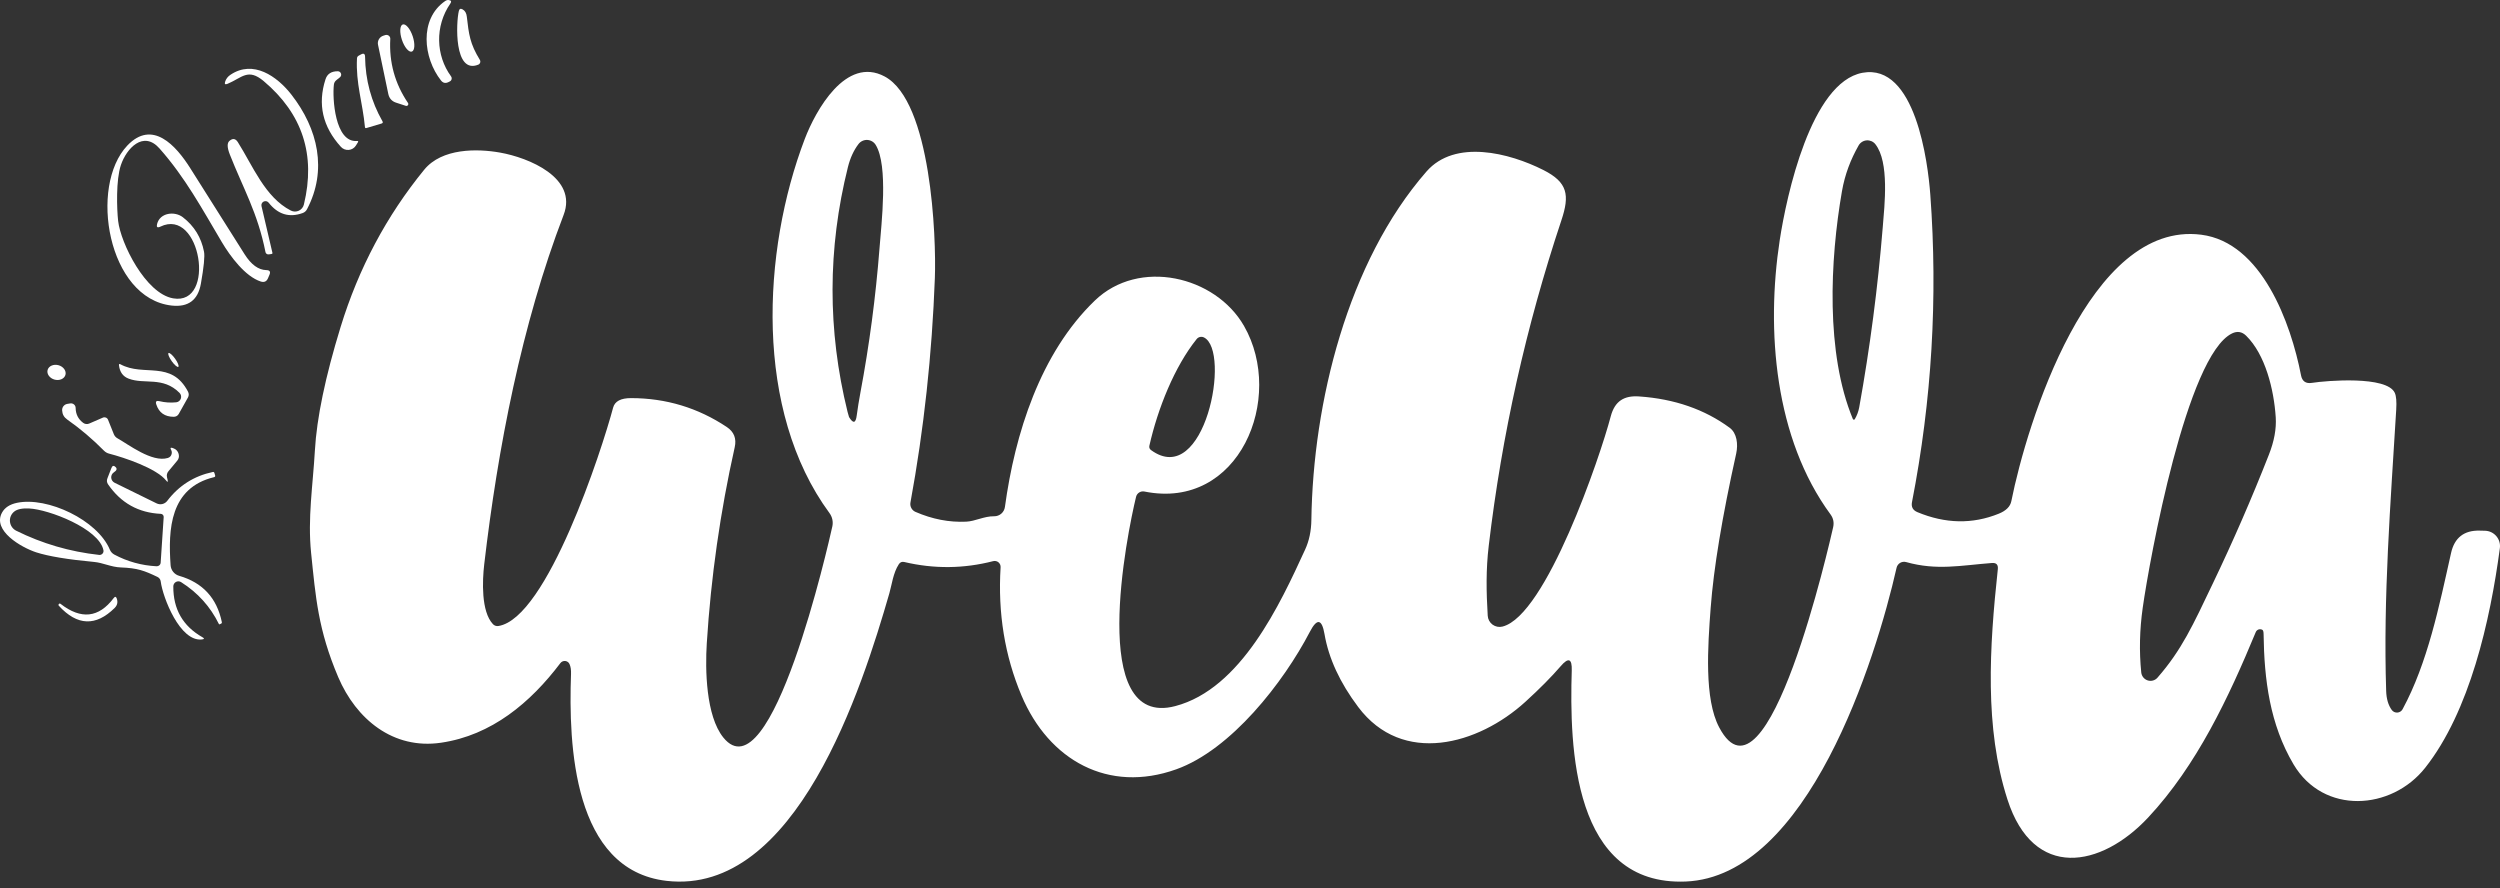 <svg width="228" height="81" viewBox="0 0 228 81" fill="none" xmlns="http://www.w3.org/2000/svg">
<rect x="0" y="0" width="228" height="81" fill="#333333" stroke="none"/>
<path d="M41.066 0.33C39.654 2.382 39.744 5.059 41.133 6.96C41.161 6.997 41.179 7.04 41.189 7.085C41.198 7.13 41.197 7.177 41.186 7.221C41.175 7.266 41.155 7.308 41.127 7.343C41.098 7.378 41.062 7.407 41.021 7.426L40.886 7.494C40.62 7.621 40.397 7.569 40.217 7.337C38.608 5.301 38.204 1.747 40.593 0.099C40.706 0.02 40.817 -0.011 40.925 0.004C41.15 0.034 41.197 0.142 41.066 0.33Z" fill="white"/>
<path d="M42.573 1.516C42.758 3.141 42.865 4.002 43.759 5.453C43.783 5.491 43.797 5.533 43.803 5.578C43.808 5.622 43.804 5.667 43.791 5.709C43.778 5.751 43.755 5.79 43.725 5.822C43.696 5.855 43.659 5.88 43.619 5.897C41.392 6.802 41.589 2.056 41.847 0.999C41.896 0.804 42.009 0.755 42.185 0.853C42.41 0.976 42.539 1.197 42.573 1.516Z" fill="white"/>
<path d="M37.56 4.705C37.43 4.748 37.261 4.66 37.092 4.459C36.922 4.257 36.765 3.96 36.655 3.632C36.601 3.469 36.56 3.304 36.534 3.146C36.509 2.987 36.499 2.839 36.506 2.709C36.514 2.579 36.537 2.47 36.576 2.387C36.615 2.305 36.668 2.252 36.732 2.23C36.862 2.187 37.031 2.276 37.2 2.477C37.37 2.678 37.527 2.975 37.637 3.304C37.691 3.466 37.732 3.631 37.758 3.789C37.783 3.948 37.793 4.096 37.786 4.226C37.779 4.357 37.755 4.466 37.716 4.548C37.678 4.63 37.624 4.683 37.56 4.705Z" fill="white"/>
<path d="M37.208 9.389C37.229 9.419 37.239 9.455 37.238 9.491C37.238 9.527 37.226 9.562 37.204 9.591C37.182 9.62 37.152 9.642 37.118 9.653C37.083 9.664 37.046 9.664 37.011 9.653L36.117 9.361C35.735 9.234 35.501 8.971 35.414 8.574L34.475 4.081C34.438 3.907 34.468 3.727 34.559 3.574C34.649 3.421 34.794 3.307 34.965 3.254L35.139 3.198C35.194 3.181 35.251 3.178 35.307 3.189C35.364 3.199 35.416 3.223 35.461 3.257C35.506 3.292 35.541 3.337 35.565 3.388C35.588 3.44 35.598 3.496 35.594 3.552C35.478 5.685 36.016 7.631 37.208 9.389Z" fill="white"/>
<path d="M34.88 11.059C34.94 11.164 34.912 11.233 34.796 11.267L33.412 11.678C33.334 11.7 33.29 11.67 33.283 11.588C33.075 9.361 32.439 7.595 32.557 5.323C32.565 5.211 32.617 5.128 32.715 5.076L32.923 4.963C33.167 4.832 33.29 4.903 33.294 5.177C33.324 7.295 33.853 9.256 34.88 11.059Z" fill="white"/>
<path d="M23.847 18.791L24.848 23.071C24.859 23.127 24.816 23.161 24.718 23.172L24.505 23.2C24.438 23.209 24.37 23.192 24.316 23.153C24.261 23.115 24.224 23.057 24.212 22.992C23.498 19.393 22.16 17.149 20.967 14.107C20.712 13.466 20.698 13.048 20.922 12.853C21.222 12.591 21.479 12.628 21.693 12.966C23.059 15.13 24.173 17.998 26.523 19.202C26.635 19.26 26.759 19.291 26.885 19.294C27.011 19.296 27.137 19.27 27.251 19.217C27.366 19.164 27.468 19.085 27.548 18.987C27.628 18.889 27.686 18.774 27.715 18.651C28.81 14.13 27.588 10.379 24.049 7.398C22.604 6.184 22.075 7.095 20.748 7.646C20.531 7.736 20.459 7.668 20.535 7.443C20.617 7.188 20.778 6.98 21.018 6.819C23.093 5.43 25.258 6.948 26.568 8.619C29.02 11.762 29.864 15.535 28.002 19.078C27.912 19.251 27.777 19.369 27.597 19.432C26.375 19.871 25.343 19.554 24.499 18.482C24.447 18.417 24.374 18.372 24.293 18.353C24.211 18.334 24.126 18.344 24.051 18.379C23.975 18.415 23.914 18.475 23.877 18.55C23.84 18.625 23.829 18.71 23.847 18.791Z" fill="white"/>
<path d="M30.449 7.73C30.308 8.911 30.527 13.016 32.557 12.858C32.67 12.847 32.696 12.89 32.636 12.988L32.462 13.269C32.392 13.382 32.297 13.478 32.183 13.548C32.07 13.618 31.942 13.66 31.809 13.672C31.676 13.684 31.542 13.665 31.417 13.617C31.292 13.568 31.18 13.492 31.09 13.393C29.422 11.556 28.953 9.503 29.684 7.235C29.841 6.74 30.218 6.495 30.814 6.498C30.878 6.5 30.939 6.521 30.991 6.559C31.042 6.596 31.08 6.649 31.1 6.709C31.12 6.769 31.122 6.834 31.104 6.895C31.086 6.956 31.049 7.01 31 7.05L30.691 7.297C30.548 7.406 30.468 7.55 30.449 7.73Z" fill="white"/>
<path d="M206.326 57.441C206.275 57.411 206.217 57.393 206.157 57.387C206.098 57.382 206.037 57.389 205.98 57.408C205.923 57.428 205.871 57.46 205.827 57.501C205.783 57.543 205.748 57.593 205.725 57.649C203.256 63.604 200.354 69.801 195.917 74.553C191.616 79.158 185.452 80.3 183.079 72.911C180.97 66.371 181.437 59.01 182.202 51.902C182.243 51.501 182.065 51.315 181.668 51.345C178.822 51.564 176.646 52.048 173.84 51.261C173.748 51.235 173.652 51.229 173.558 51.241C173.464 51.254 173.373 51.285 173.292 51.334C173.21 51.382 173.14 51.446 173.084 51.523C173.028 51.599 172.989 51.686 172.968 51.778C171.073 60.163 164.854 79.951 153.731 80.396C143.429 80.806 143.131 68.148 143.344 61.141C143.378 60.061 143.043 59.932 142.338 60.753C141.487 61.739 140.411 62.824 139.11 64.009C134.808 67.928 127.908 69.857 123.87 64.481C122.198 62.258 121.173 60.039 120.794 57.823C120.555 56.44 120.11 56.371 119.462 57.615C117.049 62.249 112.275 68.373 107.276 70.161C101.09 72.377 95.658 69.346 93.161 63.43C91.632 59.805 90.996 55.906 91.255 51.733C91.26 51.648 91.245 51.563 91.211 51.484C91.177 51.406 91.125 51.337 91.059 51.282C90.994 51.228 90.916 51.19 90.832 51.172C90.749 51.153 90.663 51.155 90.58 51.176C87.888 51.87 85.185 51.896 82.471 51.255C82.261 51.206 82.096 51.272 81.976 51.452C81.453 52.245 81.329 53.353 81.11 54.106C78.636 62.682 72.619 81.7 60.787 80.334C52.251 79.344 51.846 67.923 52.077 61.473C52.092 61.102 52.047 60.8 51.941 60.568C51.908 60.49 51.855 60.423 51.787 60.373C51.719 60.323 51.639 60.292 51.556 60.282C51.471 60.273 51.386 60.285 51.308 60.318C51.23 60.352 51.161 60.404 51.109 60.472C48.388 64.071 44.845 67.062 40.217 67.737C35.842 68.378 32.479 65.578 30.848 61.76C29.004 57.424 28.79 54.466 28.374 50.434C28.048 47.246 28.537 44.276 28.717 41.094C28.886 38.121 29.667 34.364 31.062 29.824C32.704 24.475 35.246 19.693 38.687 15.479C40.307 13.5 43.523 13.545 45.604 13.916C48.208 14.377 52.706 16.204 51.402 19.601C47.566 29.616 45.401 40.863 44.159 51.486C43.99 52.953 43.866 55.765 44.957 56.923C45.02 56.99 45.098 57.039 45.184 57.069C45.27 57.098 45.362 57.106 45.452 57.092C49.889 56.401 54.877 41.082 55.917 37.174C56.075 36.593 56.622 36.304 57.559 36.308C60.746 36.312 63.655 37.191 66.287 38.946C66.943 39.384 67.183 39.997 67.007 40.784C65.687 46.678 64.838 52.637 64.459 58.661C64.307 61.062 64.375 65.274 65.961 67.254C70.341 72.703 75.582 49.484 75.909 48.01C75.954 47.802 75.955 47.586 75.91 47.376C75.866 47.167 75.777 46.969 75.65 46.796C68.772 37.45 69.492 22.908 73.395 12.673C74.385 10.081 77.146 5.081 80.683 6.976C84.934 9.254 85.395 21.648 85.26 25.343C85.001 32.331 84.259 39.159 83.033 45.828C83.001 46.001 83.029 46.179 83.112 46.334C83.194 46.489 83.327 46.612 83.489 46.683C85.026 47.351 86.569 47.649 88.117 47.577C88.955 47.538 89.742 47.071 90.67 47.083C90.907 47.086 91.138 47.002 91.318 46.847C91.498 46.691 91.615 46.475 91.648 46.239C92.559 39.564 94.865 32.214 99.842 27.418C103.868 23.526 110.841 25.163 113.456 29.729C117.218 36.291 113.023 46.577 104.374 44.828C104.208 44.793 104.035 44.825 103.892 44.915C103.75 45.005 103.648 45.148 103.609 45.311C102.811 48.584 99.15 66.506 107.18 64.397C113.192 62.822 116.751 55.079 119.023 50.13C119.394 49.328 119.585 48.421 119.597 47.409C119.749 36.752 122.881 23.903 130.096 15.642C132.694 12.667 137.653 13.938 140.758 15.507C142.968 16.626 143.176 17.773 142.394 20.107C139.177 29.764 136.971 39.647 135.775 49.754C135.511 51.964 135.55 53.971 135.68 56.153C135.689 56.313 135.733 56.468 135.81 56.609C135.886 56.749 135.992 56.871 136.121 56.966C136.25 57.06 136.399 57.125 136.555 57.156C136.712 57.187 136.874 57.182 137.029 57.143C140.999 56.148 145.931 41.662 146.898 37.978C147.269 36.572 148.124 36.055 149.502 36.156C152.715 36.381 155.463 37.334 157.746 39.013C158.409 39.502 158.527 40.514 158.342 41.358C157.06 47.139 156.284 51.829 156.014 55.428C155.749 58.959 155.412 63.739 156.79 66.337C161.187 74.648 166.906 49.281 167.182 48.089C167.279 47.662 167.202 47.274 166.951 46.925C161.845 39.98 161.052 30.134 162.312 21.895C162.936 17.824 165.169 7.511 169.853 6.639C174.689 5.739 175.831 14.832 176.044 17.762C176.738 27.168 176.181 36.511 174.374 45.789C174.288 46.228 174.451 46.533 174.863 46.706C177.416 47.77 179.889 47.819 182.281 46.852C182.952 46.582 183.336 46.2 183.434 45.705C184.845 38.648 190.541 20.096 200.754 21.406C206.276 22.109 208.93 29.476 209.852 34.222C209.957 34.773 210.287 35.005 210.842 34.919C212.158 34.711 217.686 34.25 218.405 35.83C218.537 36.119 218.58 36.629 218.535 37.36C218.017 45.941 217.343 54.404 217.618 63.014C217.641 63.737 217.811 64.316 218.13 64.751C218.188 64.83 218.266 64.894 218.355 64.935C218.444 64.976 218.542 64.994 218.64 64.987C218.739 64.981 218.833 64.949 218.916 64.896C218.999 64.843 219.067 64.77 219.114 64.684C221.403 60.449 222.449 55.298 223.534 50.445C223.845 49.039 224.719 48.355 226.154 48.393L226.632 48.404C226.829 48.409 227.023 48.455 227.201 48.539C227.378 48.624 227.536 48.745 227.664 48.894C227.792 49.044 227.887 49.219 227.943 49.408C227.999 49.596 228.014 49.795 227.988 49.99C227.11 56.603 225.238 64.881 221.178 70.02C218.102 73.917 211.905 74.322 209.172 69.711C207.007 66.05 206.495 61.99 206.439 57.818C206.435 57.604 206.398 57.478 206.326 57.441ZM78.467 35.819C79.284 31.466 79.865 27.08 80.21 22.66C80.385 20.399 81.026 15.097 79.862 13.213C79.781 13.082 79.669 12.972 79.537 12.894C79.404 12.816 79.255 12.771 79.101 12.763C78.947 12.755 78.794 12.785 78.654 12.85C78.514 12.914 78.392 13.012 78.298 13.134C77.864 13.7 77.541 14.401 77.331 15.237C75.472 22.675 75.46 30.117 77.297 37.562C77.372 37.855 77.417 38.012 77.432 38.035C77.811 38.657 78.045 38.606 78.135 37.883C78.222 37.23 78.332 36.542 78.467 35.819ZM168.981 38.215C168.989 38.231 169.001 38.246 169.016 38.257C169.031 38.268 169.048 38.275 169.066 38.277C169.084 38.278 169.102 38.275 169.118 38.267C169.134 38.259 169.147 38.247 169.156 38.231C169.354 37.898 169.489 37.536 169.561 37.146C170.543 31.699 171.259 26.216 171.709 20.698C171.866 18.735 172.327 14.776 171.028 13.145C170.934 13.027 170.812 12.934 170.674 12.875C170.535 12.815 170.384 12.79 170.233 12.802C170.083 12.814 169.938 12.863 169.811 12.945C169.684 13.026 169.578 13.137 169.504 13.269C168.773 14.557 168.256 15.901 167.986 17.442C166.895 23.723 166.49 32.209 168.981 38.215ZM201.811 53.212C203.655 49.366 205.359 45.452 206.922 41.47C207.406 40.245 207.614 39.109 207.547 38.063C207.384 35.526 206.596 32.327 204.842 30.612C204.467 30.248 204.043 30.179 203.571 30.404C199.443 32.383 196.052 50.952 195.417 55.422C195.132 57.431 195.087 59.4 195.282 61.327C195.299 61.492 195.363 61.648 195.467 61.777C195.571 61.906 195.71 62.002 195.868 62.053C196.025 62.104 196.193 62.108 196.352 62.063C196.511 62.019 196.653 61.929 196.761 61.805C198.982 59.263 199.994 57.014 201.811 53.212ZM109.137 30.921C107.118 33.435 105.594 37.242 104.824 40.644C104.786 40.812 104.837 40.947 104.976 41.049C109.879 44.625 112.292 32.001 109.801 30.775C109.69 30.72 109.564 30.705 109.443 30.732C109.323 30.758 109.215 30.825 109.137 30.921Z" fill="white"/>
<path d="M15.794 27.21C19.747 27.896 18.314 18.87 14.625 20.67C14.351 20.801 14.252 20.72 14.327 20.428C14.585 19.393 15.929 19.236 16.672 19.809C17.71 20.608 18.355 21.656 18.606 22.953C18.689 23.365 18.593 24.342 18.319 25.883C18.053 27.371 17.168 28.032 15.665 27.868C9.833 27.227 8.09 16.992 11.611 13.275C13.894 10.868 16.047 13.269 17.352 15.339C18.375 16.966 20.029 19.584 22.312 23.195C22.912 24.139 23.571 24.619 24.291 24.634C24.602 24.638 24.696 24.782 24.572 25.067L24.443 25.371C24.316 25.674 24.094 25.776 23.779 25.674C22.374 25.219 21.007 23.397 20.214 22.053C18.426 19.039 16.896 16.193 14.546 13.539C13.067 11.869 11.532 13.545 11.026 15.052C10.565 16.413 10.655 19.067 10.773 20.141C11.003 22.177 13.275 26.777 15.794 27.21Z" fill="white"/>
<path d="M16.263 33.455C16.221 33.485 16.135 33.447 16.022 33.35C15.909 33.253 15.779 33.105 15.661 32.938C15.542 32.772 15.445 32.6 15.391 32.462C15.336 32.323 15.329 32.229 15.37 32.199C15.412 32.17 15.498 32.208 15.611 32.305C15.724 32.402 15.854 32.55 15.972 32.717C16.091 32.883 16.188 33.054 16.242 33.193C16.297 33.332 16.304 33.426 16.263 33.455Z" fill="white"/>
<path d="M16.064 36.691C16.16 36.681 16.251 36.645 16.327 36.585C16.403 36.526 16.46 36.446 16.492 36.355C16.524 36.264 16.529 36.165 16.507 36.072C16.485 35.978 16.437 35.892 16.368 35.825C14.844 34.306 13.179 35.088 11.729 34.531C11.211 34.333 10.919 33.926 10.851 33.311C10.836 33.199 10.879 33.169 10.981 33.221C13.123 34.391 15.62 32.799 17.149 35.724C17.191 35.805 17.212 35.895 17.212 35.986C17.211 36.078 17.187 36.167 17.144 36.246L16.3 37.754C16.256 37.832 16.192 37.897 16.112 37.943C16.033 37.988 15.943 38.012 15.851 38.012C15.03 38.012 14.497 37.636 14.253 36.882C14.167 36.62 14.259 36.52 14.529 36.584C15.031 36.708 15.543 36.743 16.064 36.691Z" fill="white"/>
<path d="M5.969 34.186C5.921 34.36 5.79 34.503 5.603 34.585C5.417 34.666 5.191 34.679 4.975 34.62C4.76 34.561 4.572 34.435 4.453 34.27C4.334 34.105 4.294 33.915 4.341 33.741C4.389 33.567 4.52 33.423 4.707 33.342C4.893 33.261 5.119 33.248 5.335 33.307C5.55 33.366 5.738 33.492 5.857 33.657C5.976 33.821 6.016 34.012 5.969 34.186Z" fill="white"/>
<path d="M15.648 41.42C15.686 41.285 15.673 41.157 15.609 41.038C15.504 40.854 15.553 40.794 15.755 40.858C16.062 40.959 16.246 41.161 16.306 41.465C16.325 41.56 16.323 41.657 16.3 41.751C16.276 41.844 16.233 41.931 16.171 42.005L15.373 42.966C15.23 43.131 15.183 43.321 15.232 43.534L15.283 43.748C15.332 43.977 15.285 43.999 15.142 43.815C14.248 42.702 11.329 41.729 9.963 41.375C9.779 41.33 9.62 41.24 9.485 41.105C8.45 40.055 7.329 39.105 6.122 38.254C5.837 38.055 5.685 37.78 5.667 37.427C5.659 37.289 5.701 37.152 5.786 37.044C5.871 36.935 5.993 36.861 6.128 36.837L6.398 36.792C6.459 36.781 6.521 36.784 6.581 36.8C6.641 36.815 6.697 36.843 6.745 36.883C6.792 36.922 6.831 36.97 6.857 37.026C6.884 37.081 6.898 37.141 6.898 37.202C6.906 37.772 7.134 38.226 7.584 38.563C7.661 38.621 7.752 38.658 7.848 38.67C7.944 38.682 8.041 38.668 8.13 38.631L9.389 38.085C9.432 38.067 9.478 38.057 9.525 38.057C9.571 38.057 9.617 38.066 9.66 38.084C9.703 38.101 9.742 38.128 9.775 38.161C9.808 38.194 9.833 38.233 9.851 38.276L10.379 39.592C10.447 39.761 10.559 39.888 10.716 39.975C11.695 40.52 13.86 42.202 15.3 41.769C15.479 41.716 15.596 41.6 15.648 41.42Z" fill="white"/>
<path d="M14.928 47.156C14.931 47.12 14.926 47.083 14.914 47.049C14.902 47.015 14.884 46.983 14.86 46.956C14.836 46.929 14.806 46.907 14.774 46.891C14.741 46.875 14.706 46.865 14.67 46.863C12.634 46.77 11.031 45.876 9.862 44.181C9.738 44.005 9.717 43.816 9.8 43.613L10.16 42.685C10.25 42.456 10.379 42.428 10.548 42.601C10.698 42.751 10.645 42.908 10.39 43.073C10.309 43.125 10.244 43.198 10.2 43.284C10.157 43.369 10.137 43.465 10.142 43.562C10.148 43.658 10.179 43.752 10.233 43.833C10.286 43.914 10.36 43.98 10.446 44.024L14.281 45.907C14.444 45.988 14.631 46.01 14.808 45.968C14.986 45.925 15.144 45.823 15.254 45.677C16.312 44.286 17.697 43.409 19.41 43.045C19.481 43.03 19.528 43.058 19.551 43.129L19.618 43.349C19.644 43.439 19.613 43.495 19.523 43.517C15.502 44.49 15.328 48.258 15.558 51.548C15.573 51.77 15.656 51.982 15.796 52.155C15.936 52.328 16.126 52.454 16.34 52.515C18.48 53.133 19.777 54.539 20.231 56.732C20.246 56.807 20.218 56.858 20.147 56.884L20.017 56.941C19.995 56.948 19.978 56.941 19.967 56.918C19.18 55.321 18.029 54.044 16.514 53.089C16.444 53.044 16.363 53.019 16.28 53.017C16.197 53.014 16.115 53.034 16.043 53.075C15.97 53.115 15.91 53.174 15.868 53.246C15.826 53.317 15.805 53.399 15.806 53.482C15.794 55.555 16.677 57.098 18.454 58.11C18.657 58.223 18.643 58.292 18.415 58.318C16.418 58.549 14.85 54.506 14.658 53.032C14.648 52.943 14.615 52.858 14.563 52.785C14.511 52.712 14.441 52.654 14.36 52.616C13.162 52.042 12.533 51.806 11.014 51.75C10.154 51.722 9.389 51.323 8.591 51.25C6.176 51.025 4.412 50.732 3.299 50.372C1.944 49.928 -0.722 48.393 0.184 46.751C0.435 46.294 0.89 45.995 1.55 45.857C4.334 45.278 8.889 47.431 10.019 50.131C10.099 50.323 10.244 50.482 10.43 50.58C11.629 51.218 12.911 51.572 14.276 51.643C14.322 51.646 14.369 51.64 14.413 51.625C14.457 51.61 14.498 51.586 14.533 51.556C14.568 51.525 14.597 51.487 14.617 51.446C14.638 51.404 14.65 51.358 14.653 51.312L14.928 47.156ZM2.669 46.374C2.024 46.34 1.565 46.436 1.291 46.661C1.155 46.77 1.049 46.913 0.982 47.074C0.915 47.236 0.89 47.411 0.909 47.585C0.929 47.759 0.991 47.925 1.091 48.068C1.191 48.211 1.326 48.327 1.483 48.404C3.856 49.581 6.375 50.316 9.041 50.608C9.097 50.615 9.154 50.608 9.207 50.588C9.26 50.568 9.307 50.536 9.346 50.495C9.384 50.453 9.412 50.403 9.428 50.349C9.443 50.294 9.445 50.237 9.434 50.181C9.046 48.213 4.424 46.453 2.669 46.374Z" fill="white"/>
<path d="M5.526 55.074C7.397 56.524 9.01 56.348 10.367 54.545C10.488 54.384 10.581 54.397 10.649 54.584C10.765 54.914 10.701 55.201 10.457 55.445C8.741 57.143 7.044 57.077 5.368 55.248C5.32 55.195 5.32 55.143 5.368 55.09V55.085C5.417 55.032 5.47 55.029 5.526 55.074Z" fill="white"/>
</svg>
